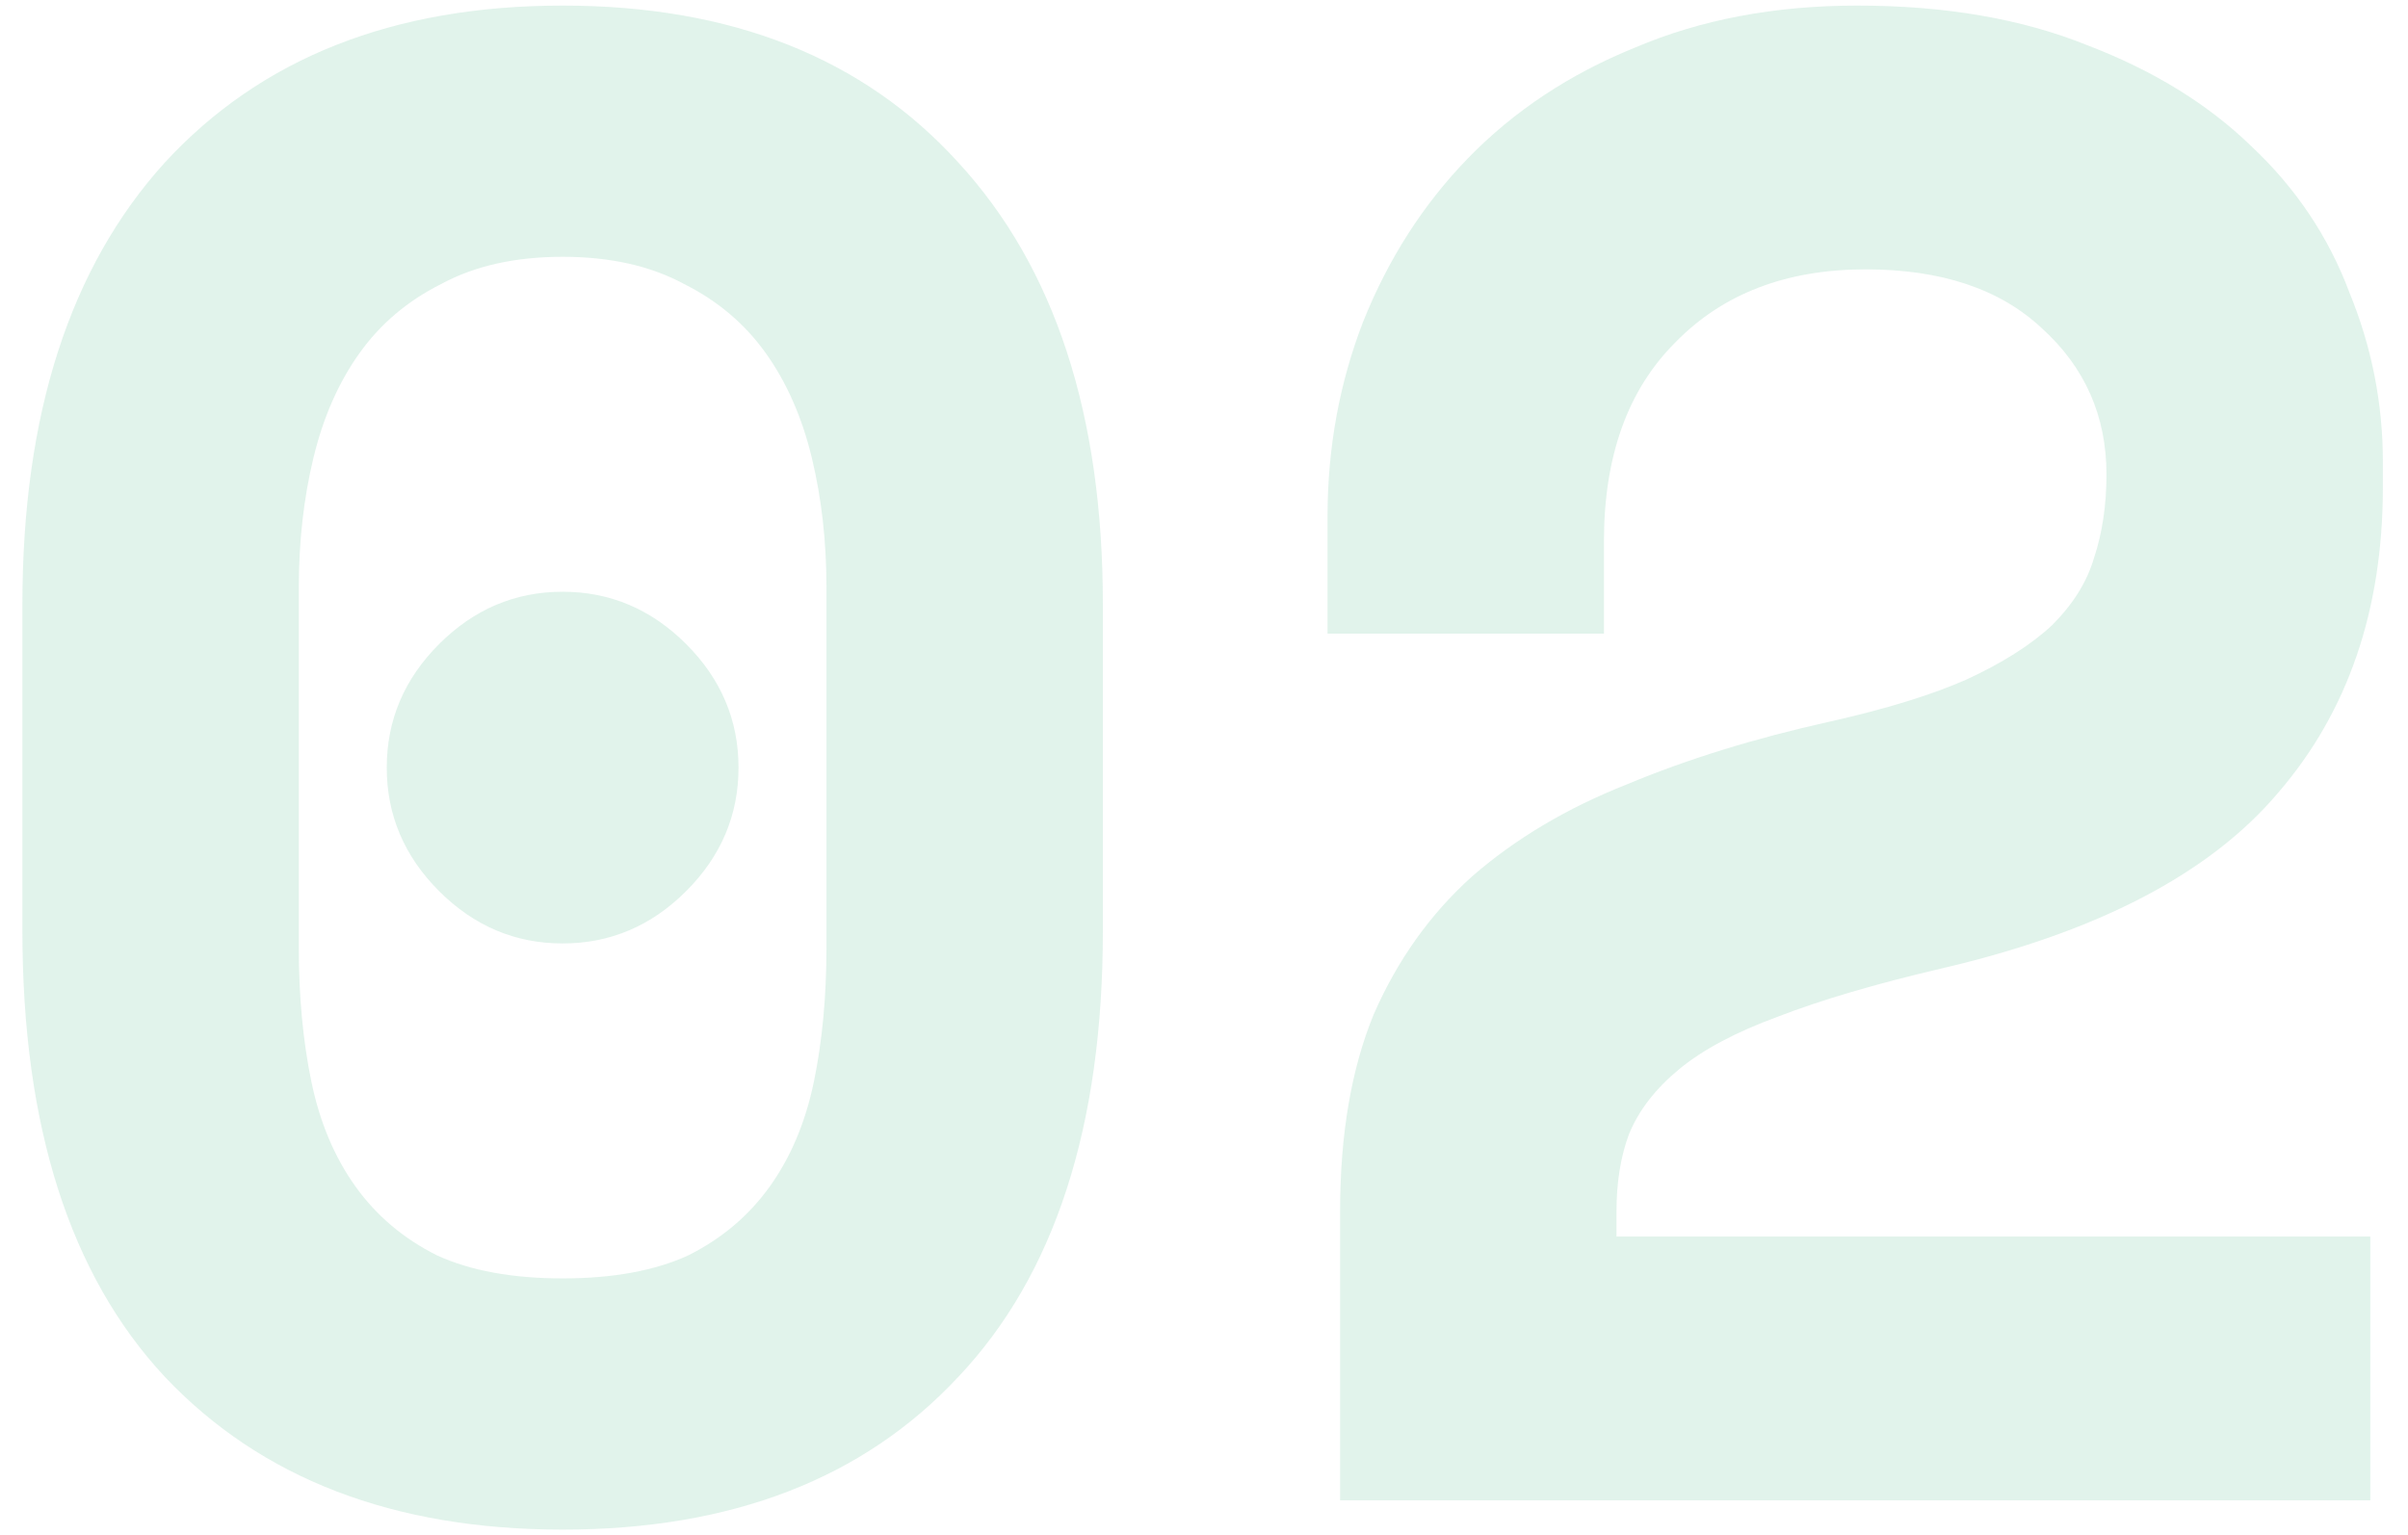 <svg width="69" height="44" viewBox="0 0 69 44" fill="none" xmlns="http://www.w3.org/2000/svg">
<path opacity="0.12" d="M11.082 22C11.082 20.64 11.582 19.46 12.582 18.46C13.582 17.46 14.762 16.96 16.122 16.96C17.482 16.96 18.662 17.46 19.662 18.46C20.662 19.46 21.162 20.64 21.162 22C21.162 23.36 20.662 24.54 19.662 25.54C18.662 26.54 17.482 27.04 16.122 27.04C14.762 27.04 13.582 26.54 12.582 25.54C11.582 24.54 11.082 23.36 11.082 22ZM0.642 17.32C0.642 11.88 2.002 7.66 4.722 4.66C7.482 1.66 11.282 0.16 16.122 0.16C20.962 0.16 24.742 1.66 27.462 4.66C30.222 7.66 31.602 11.88 31.602 17.32V26.68C31.602 32.28 30.222 36.54 27.462 39.46C24.742 42.38 20.962 43.84 16.122 43.84C11.282 43.84 7.482 42.38 4.722 39.46C2.002 36.54 0.642 32.28 0.642 26.68V17.32ZM16.122 36.64C17.562 36.64 18.762 36.42 19.722 35.98C20.682 35.5 21.462 34.84 22.062 34C22.662 33.16 23.082 32.16 23.322 31C23.562 29.84 23.682 28.56 23.682 27.16V16.84C23.682 15.52 23.542 14.28 23.262 13.12C22.982 11.96 22.542 10.96 21.942 10.12C21.342 9.28 20.562 8.62 19.602 8.14C18.642 7.62 17.482 7.36 16.122 7.36C14.762 7.36 13.602 7.62 12.642 8.14C11.682 8.62 10.902 9.28 10.302 10.12C9.702 10.96 9.262 11.96 8.982 13.12C8.702 14.28 8.562 15.52 8.562 16.84V27.16C8.562 28.56 8.682 29.84 8.922 31C9.162 32.16 9.582 33.16 10.182 34C10.782 34.84 11.562 35.5 12.522 35.98C13.482 36.42 14.682 36.64 16.122 36.64ZM67.92 35.44V43H38.4V34.72C38.4 32.52 38.72 30.64 39.36 29.08C40.04 27.52 40.98 26.2 42.18 25.12C43.42 24.04 44.9 23.16 46.62 22.48C48.34 21.76 50.28 21.16 52.44 20.68C54.04 20.32 55.34 19.92 56.34 19.48C57.38 19 58.2 18.48 58.8 17.92C59.4 17.32 59.8 16.68 60 16C60.24 15.28 60.36 14.48 60.36 13.6C60.36 11.92 59.74 10.52 58.5 9.4C57.3 8.28 55.62 7.72 53.46 7.72C51.18 7.72 49.36 8.42 48 9.82C46.64 11.18 45.96 13.08 45.96 15.52V18.16H38.04V14.8C38.04 12.84 38.38 10.98 39.06 9.22C39.78 7.42 40.78 5.86 42.06 4.54C43.38 3.18 44.98 2.12 46.86 1.36C48.74 0.56 50.86 0.16 53.22 0.16C55.74 0.16 57.94 0.54 59.82 1.3C61.7 2.02 63.26 2.98 64.5 4.18C65.78 5.38 66.72 6.78 67.32 8.38C67.96 9.94 68.28 11.56 68.28 13.24V13.96C68.28 17.48 67.28 20.4 65.28 22.72C63.32 25.04 60.1 26.72 55.62 27.76C53.74 28.2 52.18 28.66 50.94 29.14C49.74 29.58 48.8 30.08 48.12 30.64C47.44 31.2 46.96 31.82 46.68 32.5C46.44 33.14 46.32 33.88 46.32 34.72V35.44H67.92Z" fill="#079A54"/>
</svg>